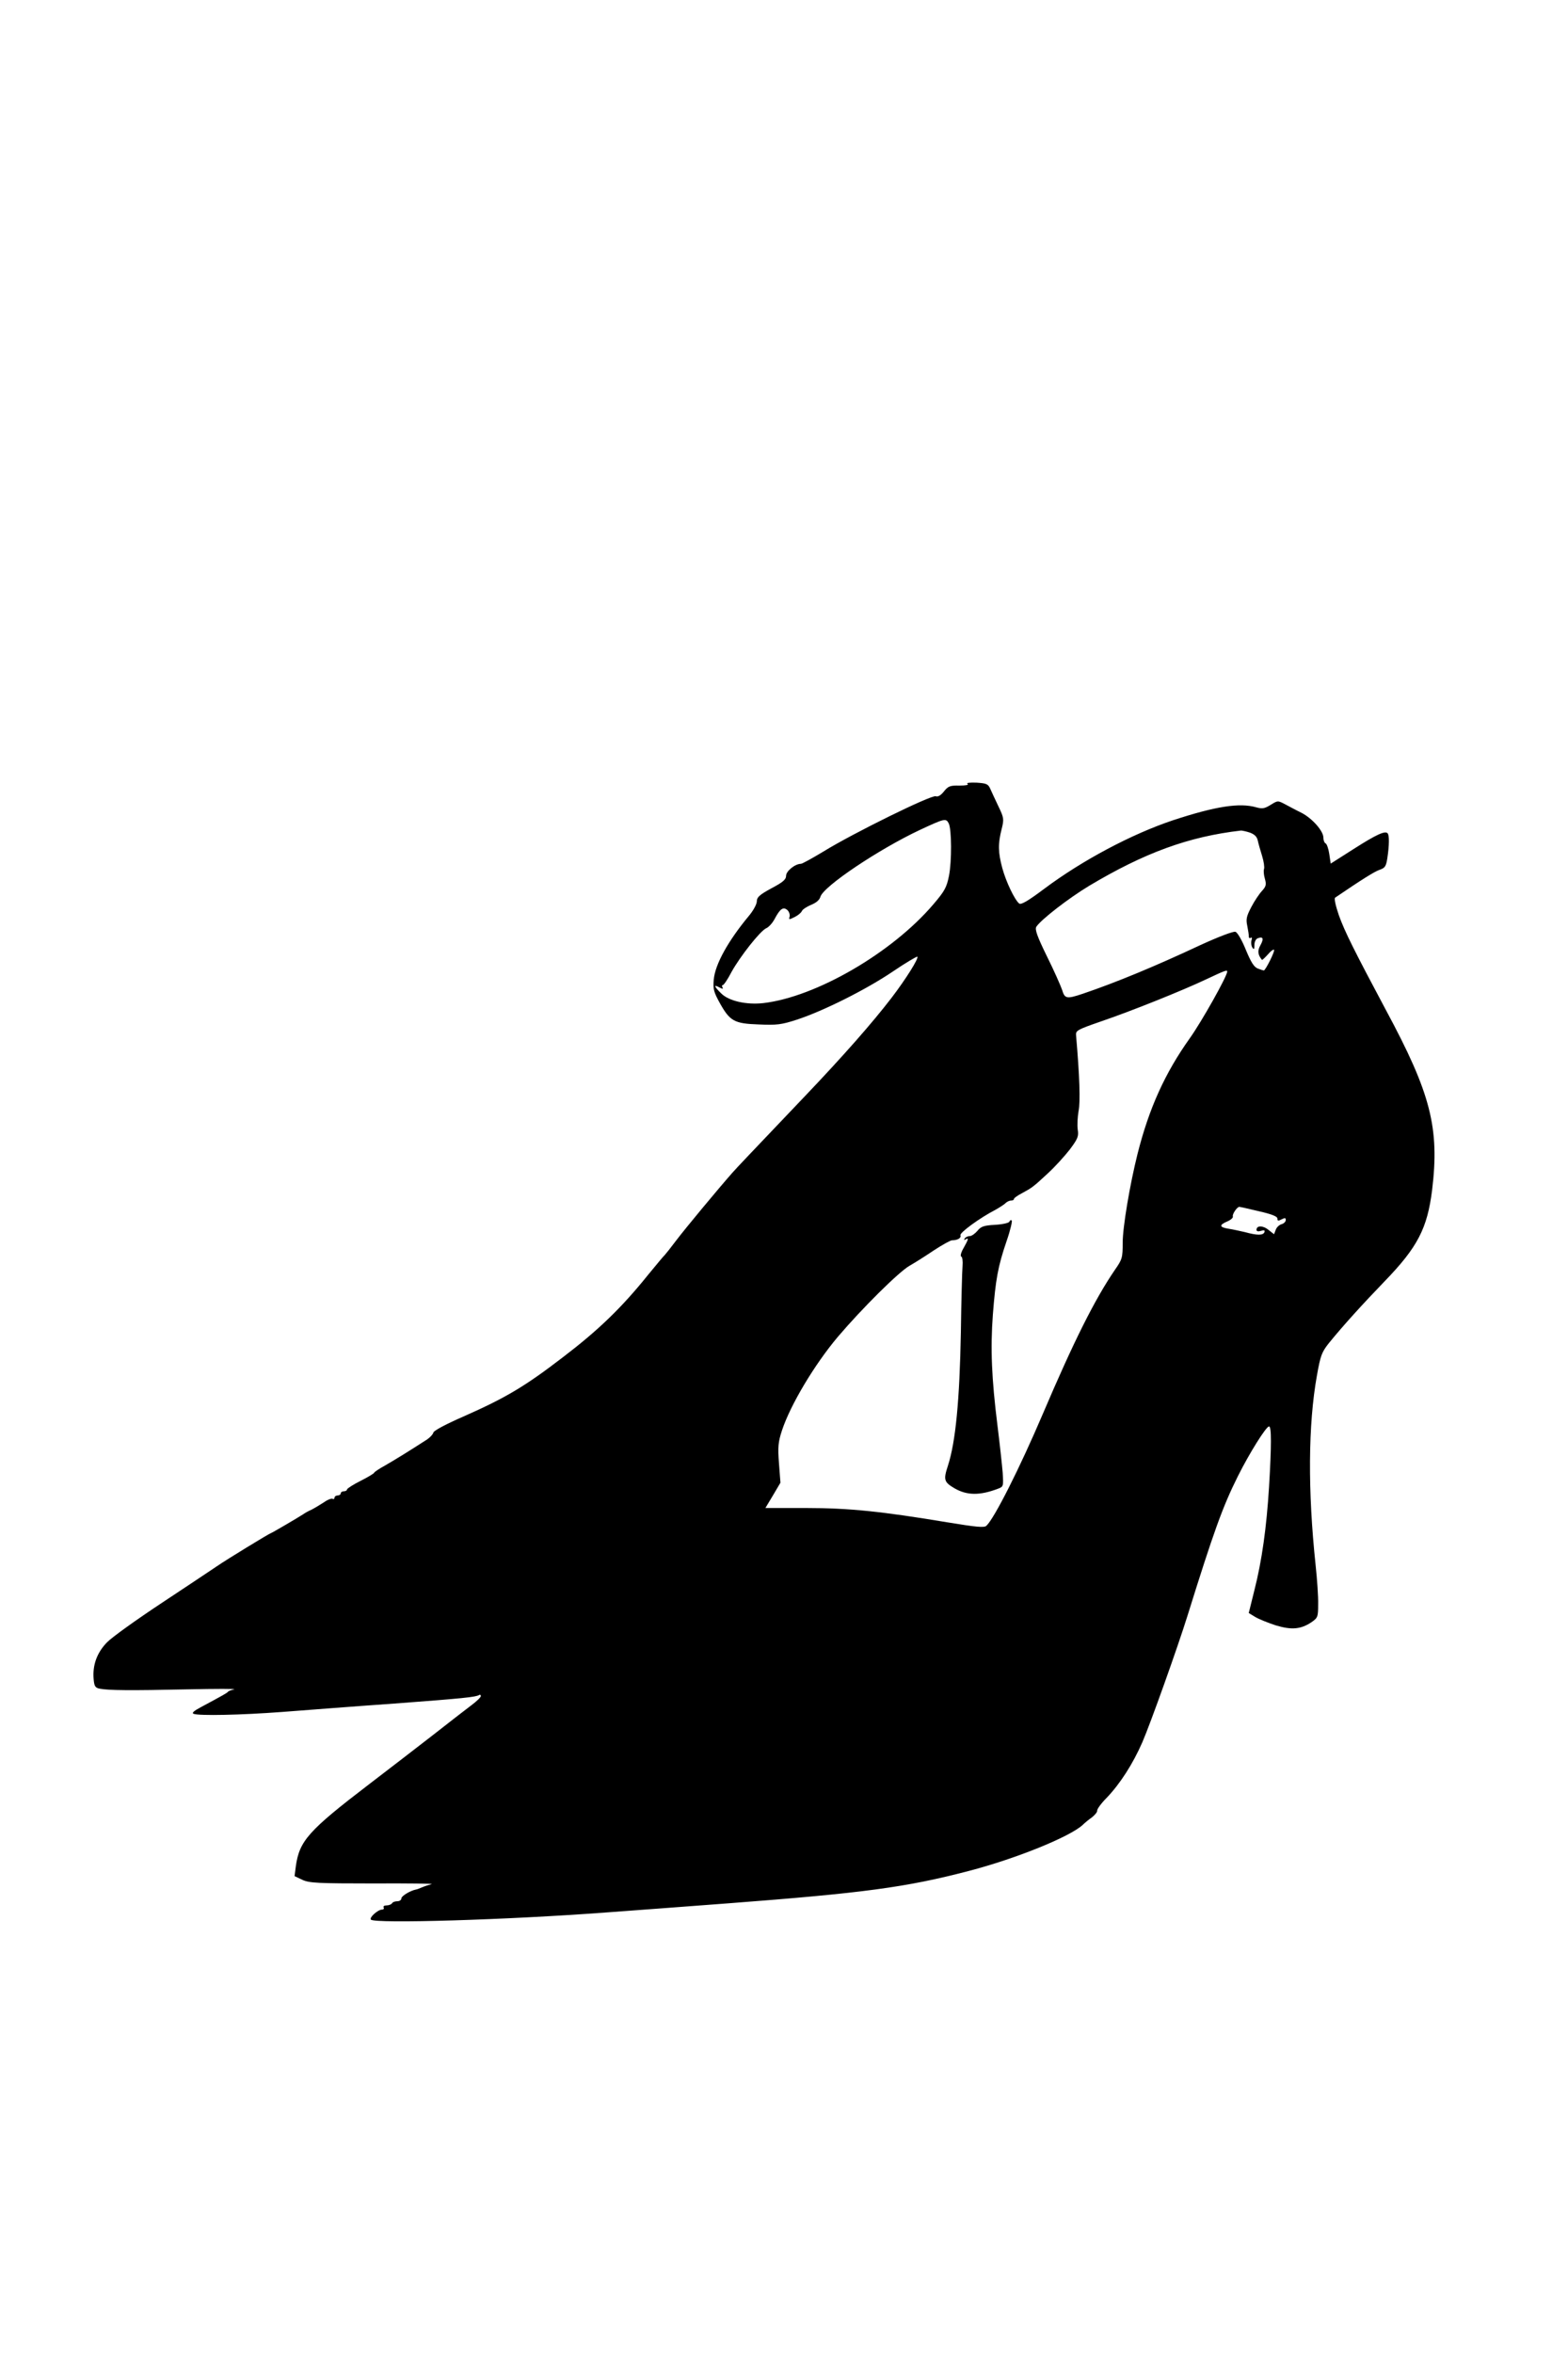 <?xml version="1.0" standalone="no"?>
<!DOCTYPE svg PUBLIC "-//W3C//DTD SVG 20010904//EN"
 "http://www.w3.org/TR/2001/REC-SVG-20010904/DTD/svg10.dtd">
<svg version="1.0" xmlns="http://www.w3.org/2000/svg"
 width="750pt" height="1125pt" viewBox="0 0 750 1125"
 preserveAspectRatio="xMidYMid meet">
<g transform="translate(0,1125) scale(0.1,-0.1)"
fill="#000000" stroke="none">
<path d="M4628 7502 c7 -5 -8 -8 -39 -8 -45 1 -54 -3 -74 -28 -15 -19 -29 -27
-39 -23 -20 8 -396 -177 -537 -264 -53 -32 -102 -59 -108 -59 -28 0 -71 -35
-71 -57 0 -18 -15 -31 -70 -60 -57 -31 -70 -43 -70 -62 0 -14 -17 -45 -38 -70
-99 -119 -162 -232 -168 -305 -4 -44 0 -59 28 -110 49 -88 69 -100 187 -104
87 -4 109 -1 183 23 128 42 331 144 457 229 62 42 116 74 119 72 7 -8 -55
-107 -123 -196 -92 -120 -231 -278 -414 -470 -282 -296 -321 -337 -347 -366
-68 -77 -225 -266 -269 -324 -27 -36 -52 -67 -55 -70 -4 -3 -39 -45 -80 -95
-127 -158 -238 -265 -410 -396 -180 -138 -271 -192 -472 -281 -83 -36 -143
-68 -145 -77 -2 -9 -18 -26 -36 -37 -87 -56 -147 -93 -194 -120 -29 -16 -53
-32 -53 -35 0 -3 -29 -21 -65 -39 -36 -18 -65 -37 -65 -41 0 -5 -7 -9 -15 -9
-8 0 -15 -4 -15 -10 0 -5 -7 -10 -15 -10 -8 0 -15 -5 -15 -11 0 -5 -4 -8 -9
-5 -5 3 -24 -4 -42 -17 -19 -12 -45 -28 -59 -35 -14 -6 -32 -16 -40 -22 -31
-20 -151 -90 -154 -90 -5 0 -215 -128 -261 -160 -22 -15 -139 -93 -260 -173
-121 -80 -240 -165 -264 -190 -48 -50 -69 -109 -63 -176 3 -34 8 -41 30 -45
42 -8 146 -9 417 -3 138 3 239 3 225 0 -14 -3 -27 -8 -30 -12 -5 -6 -21 -15
-127 -72 -36 -19 -47 -29 -37 -33 27 -10 224 -6 424 9 107 8 348 27 535 40
334 25 390 31 407 41 4 3 8 0 8 -5 0 -6 -20 -25 -44 -43 -24 -18 -108 -83
-187 -145 -79 -61 -216 -167 -304 -234 -289 -221 -333 -270 -350 -392 l-6 -47
38 -18 c33 -15 75 -17 338 -17 165 1 291 -1 280 -3 -11 -3 -31 -9 -45 -15 -14
-6 -27 -11 -30 -11 -27 -5 -70 -31 -70 -42 0 -8 -9 -14 -19 -14 -11 0 -23 -4
-26 -10 -3 -5 -15 -10 -26 -10 -11 0 -17 -4 -14 -10 3 -5 0 -10 -8 -10 -19 0
-62 -38 -53 -48 21 -20 655 -1 1121 34 105 8 370 27 589 44 644 49 849 76
1151 155 226 59 485 164 545 221 8 8 27 24 43 35 15 12 26 26 25 32 -1 7 19
35 46 62 64 67 125 162 170 265 39 90 169 454 216 605 125 401 168 521 241
667 55 110 135 238 149 238 12 0 12 -90 0 -290 -12 -193 -34 -352 -70 -493
l-27 -109 31 -19 c17 -10 61 -28 98 -40 76 -23 120 -19 171 15 30 21 32 25 32
86 1 36 -5 119 -12 185 -38 357 -36 674 6 908 17 96 23 112 57 155 69 85 160
185 266 295 159 164 205 254 228 437 36 297 -6 462 -221 861 -152 285 -197
375 -225 453 -16 47 -23 80 -18 84 128 87 187 124 212 133 27 9 32 17 38 57 9
59 10 109 1 118 -12 13 -54 -6 -162 -75 l-110 -70 -7 47 c-4 26 -12 48 -18 50
-5 2 -10 14 -10 27 0 32 -53 92 -105 119 -23 11 -58 30 -77 40 -36 19 -36 19
-70 -2 -29 -18 -40 -20 -69 -12 -80 23 -195 5 -399 -62 -197 -66 -433 -191
-616 -328 -76 -57 -110 -77 -119 -70 -22 18 -63 104 -81 170 -20 75 -21 115
-3 186 12 48 11 54 -16 110 -15 32 -33 70 -39 84 -10 22 -19 25 -66 28 -33 1
-50 -1 -42 -6z m-90 -189 c14 -28 15 -181 1 -251 -11 -55 -21 -73 -74 -135
-198 -233 -563 -444 -814 -473 -81 -9 -165 10 -201 46 -35 34 -38 45 -9 29 15
-8 19 -8 15 0 -4 6 -3 11 1 11 5 0 24 28 42 63 41 74 137 196 166 209 12 5 30
25 40 44 26 49 41 60 61 43 8 -7 13 -21 11 -31 -5 -16 -3 -16 25 -2 16 8 31
21 34 29 3 7 23 20 44 29 23 9 40 23 44 38 14 50 280 228 476 320 118 55 125
57 138 31z m1441 -44 c21 -8 33 -19 37 -37 3 -15 13 -49 21 -75 8 -26 12 -54
9 -62 -3 -8 -1 -29 4 -46 8 -28 6 -37 -14 -59 -13 -14 -36 -48 -51 -77 -23
-44 -26 -58 -19 -90 4 -21 8 -44 7 -50 0 -7 4 -10 9 -7 6 4 8 -1 4 -12 -3 -11
-1 -26 4 -34 8 -12 10 -9 10 11 0 16 7 30 16 33 26 10 30 -2 13 -33 -15 -26
-13 -46 7 -70 2 -2 14 10 28 25 13 16 27 26 30 23 6 -5 -41 -99 -49 -99 -2 0
-15 4 -28 9 -19 7 -33 30 -58 90 -19 47 -40 83 -50 86 -10 3 -81 -24 -166 -63
-220 -103 -404 -179 -563 -233 -78 -26 -87 -25 -100 19 -7 20 -39 93 -73 161
-46 94 -58 128 -50 140 21 33 152 135 253 196 265 158 475 235 726 264 6 0 25
-4 43 -10z m-109 -664 c0 -22 -122 -239 -179 -319 -119 -167 -195 -335 -250
-553 -37 -148 -71 -350 -71 -425 0 -71 -2 -79 -37 -129 -96 -140 -198 -344
-345 -689 -110 -258 -232 -500 -270 -535 -10 -10 -49 -6 -183 16 -319 53 -473
69 -680 69 l-194 0 36 60 36 61 -7 92 c-6 78 -4 102 14 157 40 122 155 315
268 449 115 135 289 308 342 339 25 14 77 47 117 74 40 26 79 48 87 48 26 0
45 11 40 24 -5 12 94 84 166 121 18 10 40 24 48 31 7 8 20 14 28 14 8 0 14 3
14 8 0 4 17 16 38 27 48 26 53 29 124 95 33 30 80 82 105 114 39 52 43 64 38
95 -3 20 -1 60 4 89 9 45 5 166 -12 362 -2 23 6 27 118 66 147 50 391 148 505
202 87 41 100 46 100 37z m151 -1146 c62 -14 89 -25 89 -35 0 -12 4 -12 20 -4
16 8 20 8 20 -3 0 -8 -9 -17 -20 -20 -11 -3 -24 -15 -28 -27 l-8 -21 -27 21
c-27 22 -57 21 -57 0 0 -7 8 -9 21 -5 16 5 20 3 17 -6 -6 -16 -35 -16 -93 0
-22 5 -57 13 -77 16 -46 7 -48 18 -8 35 17 7 29 18 27 24 -4 10 20 46 31 46 2
0 44 -9 93 -21z"/>
<path d="M4828 5409 c-2 -6 -33 -13 -68 -15 -55 -3 -68 -8 -85 -29 -12 -14
-28 -25 -37 -25 -9 0 -20 -5 -24 -12 -4 -7 -3 -8 4 -4 17 10 15 2 -9 -41 -12
-20 -17 -39 -11 -41 5 -1 8 -22 6 -45 -2 -23 -6 -166 -8 -317 -6 -325 -25
-524 -62 -638 -22 -67 -19 -78 32 -108 59 -34 120 -35 207 -2 27 10 27 12 23
77 -3 36 -14 138 -25 226 -28 224 -34 368 -22 529 13 167 24 231 66 353 18 52
28 96 24 98 -4 3 -9 0 -11 -6z"/>
</g>
</svg>
